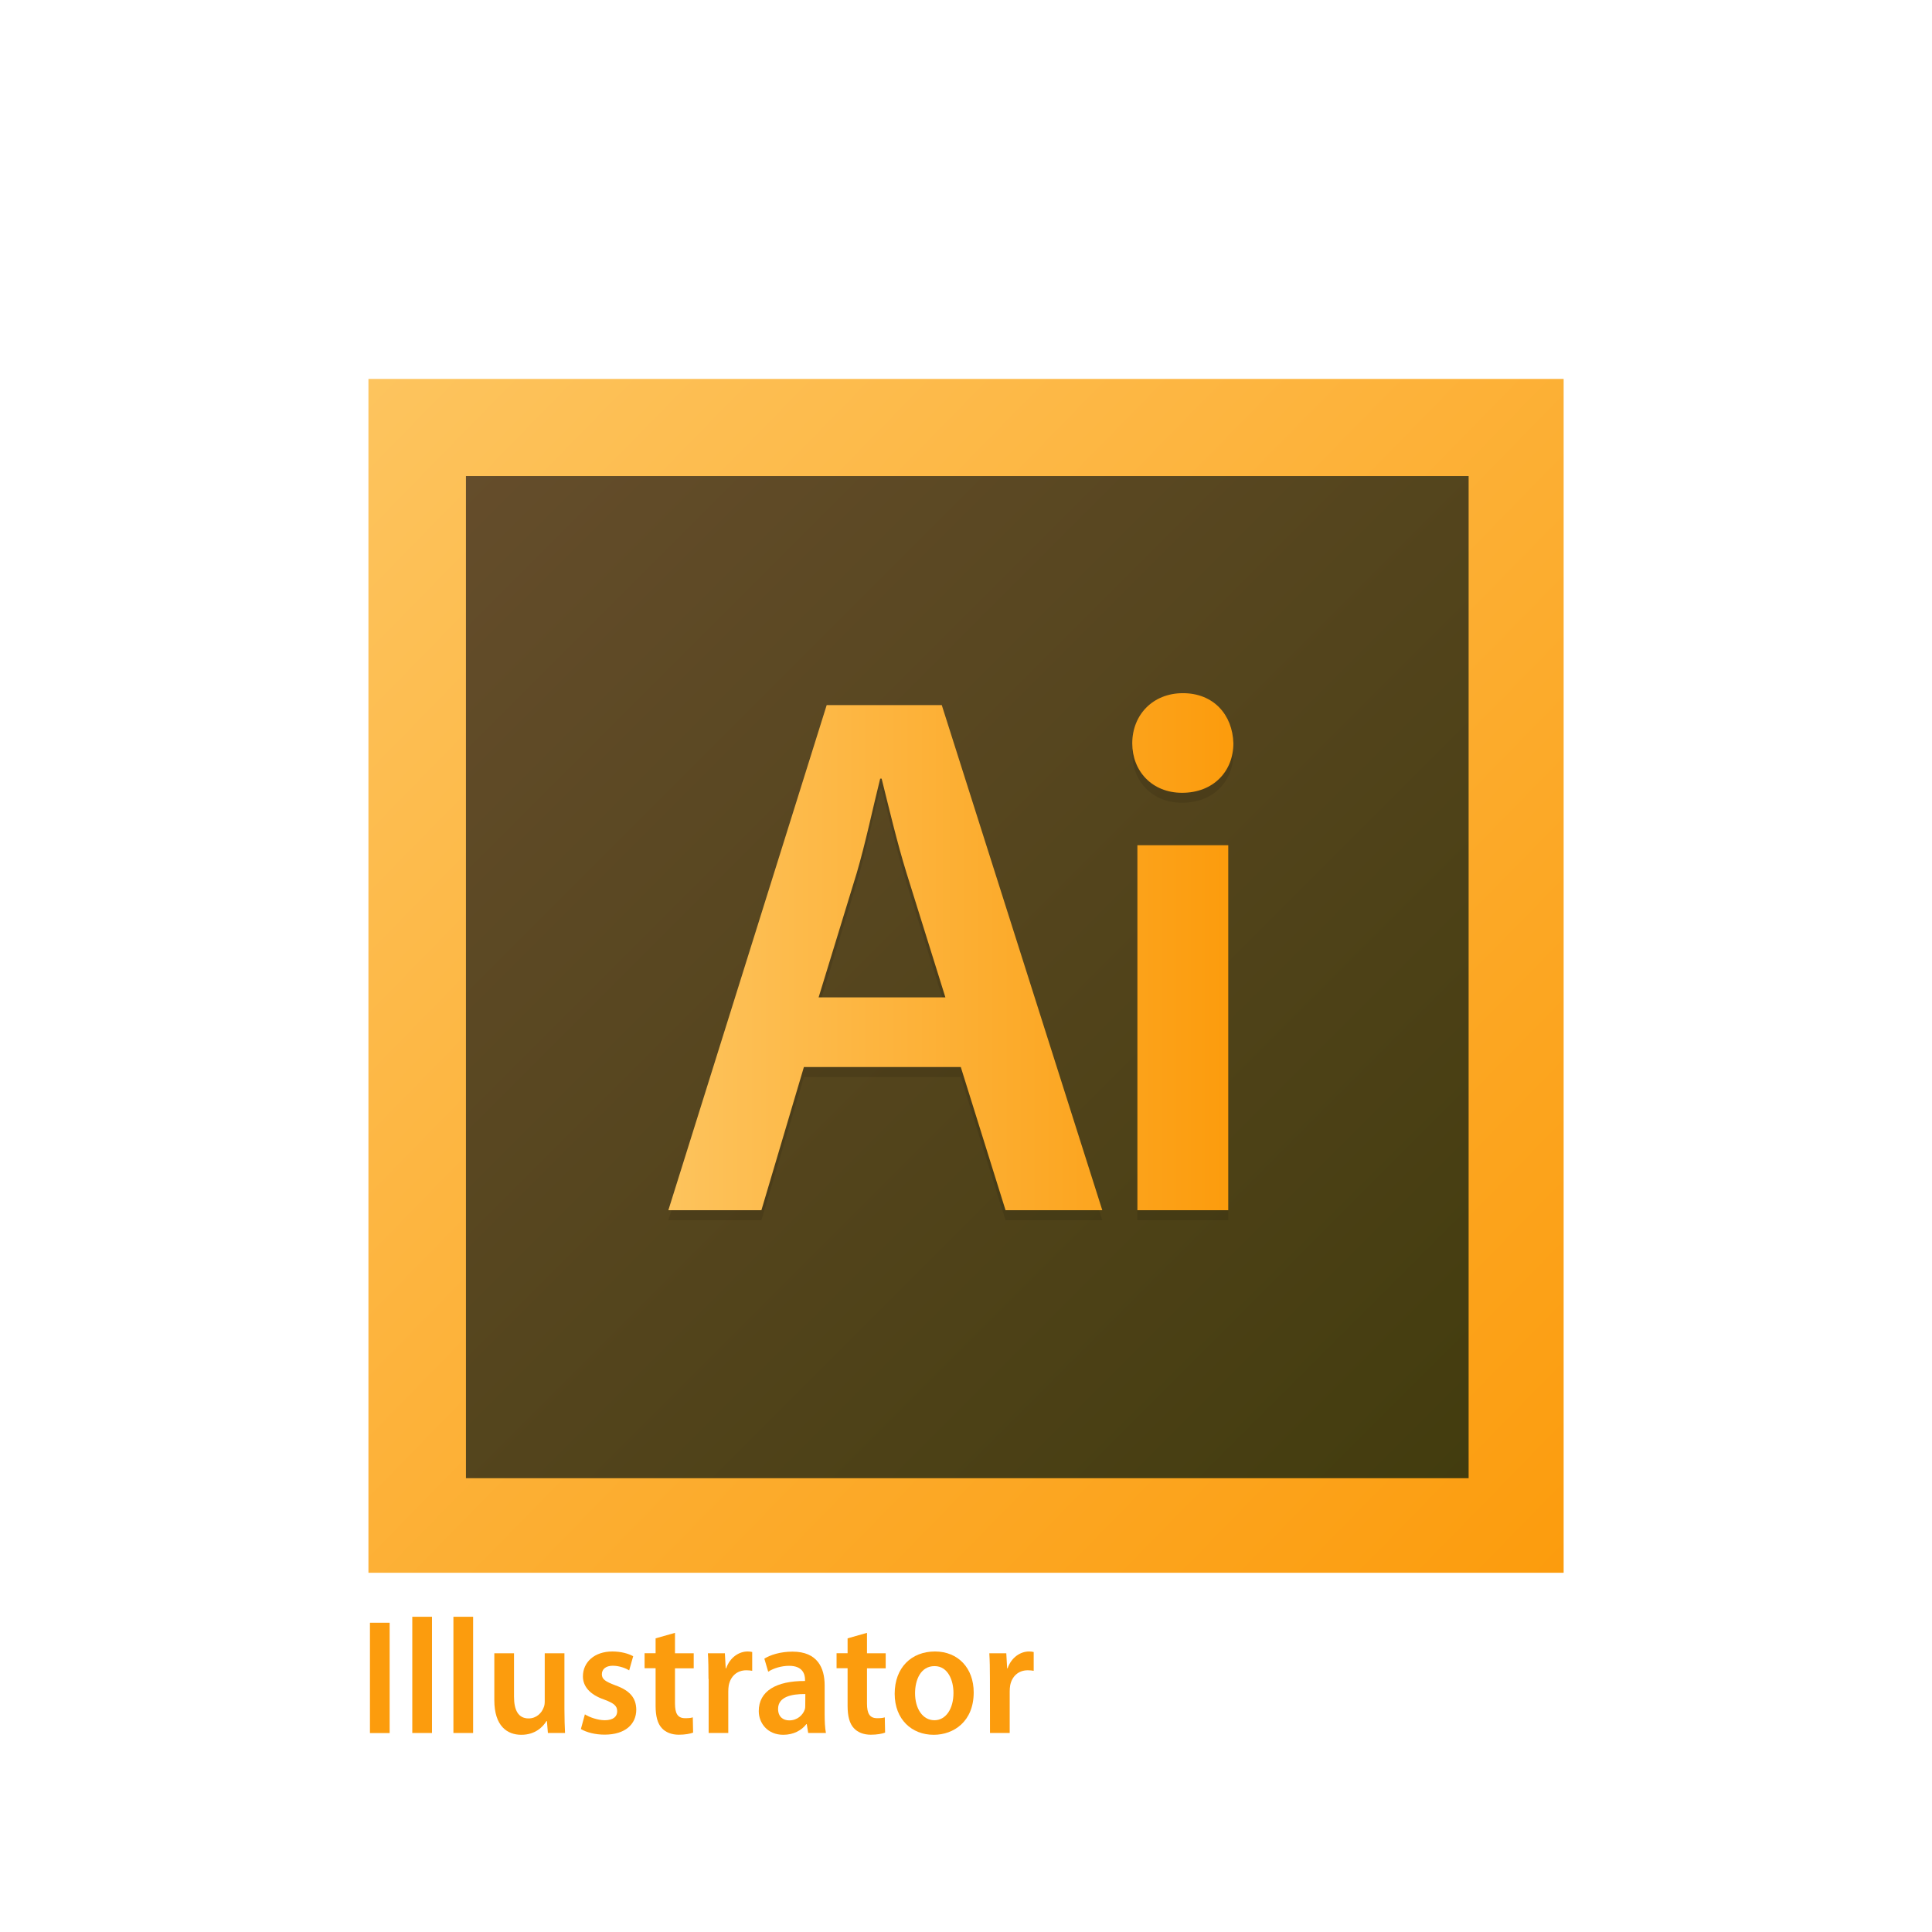 <?xml version="1.0" encoding="utf-8"?>
<!DOCTYPE svg PUBLIC "-//W3C//DTD SVG 1.1//EN" "http://www.w3.org/Graphics/SVG/1.1/DTD/svg11.dtd">
<svg version="1.1" id="Layer_1" xmlns="http://www.w3.org/2000/svg" xmlns:xlink="http://www.w3.org/1999/xlink" x="0px" y="0px"
	 viewBox="0 0 256 256" enable-background="new 0 0 256 256" xml:space="preserve">
<filter  id="Drop-Shadow" filterUnits="objectBoundingBox">
	<feGaussianBlur  in="SourceAlpha" result="blur" stdDeviation="1.33"></feGaussianBlur>
	<feOffset  dx="0" dy="1.33" in="blur" result="offsetBlurredAlpha"></feOffset>
	<feMerge>
		<feMergeNode  in="offsetBlurredAlpha"></feMergeNode>
		<feMergeNode  in="SourceGraphic"></feMergeNode>
	</feMerge>
</filter>
<g>
	<g>
		
			<linearGradient id="SVGID_1_" gradientUnits="userSpaceOnUse" x1="224.987" y1="-91.608" x2="370.533" y2="-237.153" gradientTransform="matrix(1 0 0 -1 -169.6 -35.9)">
			<stop  offset="0" style="stop-color:#5E4421"/>
			<stop  offset="1" style="stop-color:#373100"/>
		</linearGradient>
		<rect x="55.11" y="55.99" opacity="0.95" fill="url(#SVGID_1_)" enable-background="new    " width="146.11" height="144.98"/>
		<g filter="url(#Drop-Shadow)">
			
				<linearGradient id="SVGID_2_" gradientUnits="userSpaceOnUse" x1="217.549" y1="-85.667" x2="377.65" y2="-242.084" gradientTransform="matrix(1 0 0 -1 -169.6 -35.9)">
				<stop  offset="0" style="stop-color:#FDC45E"/>
				<stop  offset="1" style="stop-color:#FC9C0D"/>
			</linearGradient>
			<path fill="url(#SVGID_2_)" d="M48.82,48.88v158.19h158.37V48.88H48.82z M194.59,194.54H61.74V61.75h132.86V194.54L194.59,194.54
				z"/>
		</g>
		<g>
			<g opacity="0.1">
				<path d="M106.52,142.72l-5.63,18.97H88.56l20.98-66.93h15.25l21.27,66.93h-12.82l-5.93-18.97H106.52z M125.27,133.49L120.12,117
					c-1.26-4.07-2.33-8.64-3.3-12.51h-0.19c-0.97,3.87-1.94,8.54-3.11,12.51l-5.05,16.48L125.27,133.49L125.27,133.49z"/>
			</g>
			<g>
				
					<linearGradient id="SVGID_3_" gradientUnits="userSpaceOnUse" x1="257.015" y1="-162.795" x2="332.058" y2="-162.795" gradientTransform="matrix(1 0 0 -1 -169.6 -35.9)">
					<stop  offset="0" style="stop-color:#FDC45E"/>
					<stop  offset="1" style="stop-color:#FC9C0D"/>
				</linearGradient>
				<path fill="url(#SVGID_3_)" d="M106.52,141.39l-5.63,18.97H88.56l20.98-66.93h15.25l21.27,66.93h-12.82l-5.93-18.97H106.52z
					 M125.27,132.16l-5.15-16.48c-1.26-4.07-2.33-8.64-3.3-12.51h-0.19c-0.97,3.87-1.94,8.54-3.11,12.51l-5.05,16.48H125.27z"/>
			</g>
		</g>
		<g>
			<g opacity="0.1">
				<path d="M163.43,99.82c0,3.67-2.62,6.55-6.8,6.55c-3.98,0-6.6-2.88-6.6-6.55c0-3.77,2.72-6.65,6.7-6.65
					C160.81,93.17,163.33,96.05,163.43,99.82z M150.71,161.69v-48.36h12.04v48.36H150.71z"/>
			</g>
			<g>
				
					<linearGradient id="SVGID_4_" gradientUnits="userSpaceOnUse" x1="257.012" y1="-162.005" x2="332.058" y2="-162.005" gradientTransform="matrix(1 0 0 -1 -169.6 -35.9)">
					<stop  offset="0" style="stop-color:#FDC45E"/>
					<stop  offset="1" style="stop-color:#FC9C0D"/>
				</linearGradient>
				<path fill="url(#SVGID_4_)" d="M163.43,98.5c0,3.67-2.62,6.55-6.8,6.55c-3.98,0-6.6-2.88-6.6-6.55c0-3.77,2.72-6.65,6.7-6.65
					C160.81,91.84,163.33,94.72,163.43,98.5z M150.71,160.36V112h12.04v48.36H150.71z"/>
			</g>
		</g>
	</g>
	<g>
		<path fill="#FC9C0D" d="M51.63,215.02v14.62h-2.61v-14.62H51.63z"/>
		<path fill="#FC9C0D" d="M54.63,214.23h2.61v15.4h-2.61V214.23z"/>
		<path fill="#FC9C0D" d="M60.08,214.23h2.61v15.4h-2.61V214.23z"/>
		<path fill="#FC9C0D" d="M74.79,226.46c0,1.26,0.04,2.3,0.08,3.17h-2.27l-0.13-1.58h-0.06c-0.45,0.74-1.46,1.82-3.33,1.82
			s-3.58-1.15-3.58-4.6v-6.2h2.61v5.75c0,1.76,0.55,2.88,1.93,2.88c1.06,0,1.74-0.74,1.99-1.43c0.11-0.22,0.15-0.52,0.15-0.82v-6.38
			h2.61V226.46z"/>
		<path fill="#FC9C0D" d="M77.5,227.16c0.57,0.37,1.7,0.78,2.63,0.78c1.15,0,1.65-0.5,1.65-1.19c0-0.71-0.42-1.06-1.7-1.54
			c-2.01-0.69-2.84-1.82-2.84-3.08c0-1.87,1.51-3.3,3.9-3.3c1.15,0,2.14,0.28,2.76,0.63l-0.53,1.87c-0.42-0.26-1.27-0.61-2.18-0.61
			c-0.93,0-1.44,0.47-1.44,1.13c0,0.67,0.49,0.97,1.8,1.47c1.89,0.67,2.74,1.65,2.76,3.21c0,1.93-1.46,3.32-4.2,3.32
			c-1.25,0-2.38-0.3-3.14-0.74L77.5,227.16z"/>
		<path fill="#FC9C0D" d="M89.44,216.36v2.71h2.48v1.99h-2.48v4.66c0,1.3,0.34,1.95,1.34,1.95c0.47,0,0.72-0.02,1.02-0.11l0.04,2.02
			c-0.38,0.15-1.08,0.28-1.89,0.28c-0.98,0-1.76-0.33-2.25-0.87c-0.57-0.61-0.83-1.58-0.83-2.97v-4.97h-1.46v-1.99h1.46v-1.97
			L89.44,216.36z"/>
		<path fill="#FC9C0D" d="M93.88,222.47c0-1.43-0.02-2.47-0.08-3.4h2.25l0.11,1.99h0.06c0.51-1.47,1.72-2.23,2.84-2.23
			c0.25,0,0.4,0.02,0.61,0.07v2.49c-0.23-0.04-0.47-0.07-0.78-0.07c-1.23,0-2.1,0.8-2.33,2.02c-0.04,0.24-0.06,0.52-0.06,0.8v5.49
			H93.9v-7.16H93.88z"/>
		<path fill="#FC9C0D" d="M109.27,227.09c0,0.95,0.04,1.88,0.17,2.54h-2.35l-0.19-1.17h-0.06c-0.62,0.82-1.7,1.41-3.05,1.41
			c-2.08,0-3.25-1.54-3.25-3.14c0-2.65,2.31-4.01,6.13-3.99v-0.17c0-0.69-0.28-1.84-2.1-1.84c-1.02,0-2.08,0.32-2.78,0.78
			l-0.51-1.73c0.76-0.48,2.1-0.93,3.73-0.93c3.31,0,4.26,2.15,4.26,4.47V227.09z M106.71,224.47c-1.85-0.02-3.61,0.37-3.61,1.97
			c0,1.04,0.66,1.52,1.48,1.52c1.06,0,1.8-0.69,2.06-1.45c0.06-0.2,0.06-0.39,0.06-0.59L106.71,224.47L106.71,224.47z"/>
		<path fill="#FC9C0D" d="M114.88,216.36v2.71h2.48v1.99h-2.48v4.66c0,1.3,0.34,1.95,1.34,1.95c0.47,0,0.72-0.02,1.02-0.11
			l0.04,2.02c-0.38,0.15-1.08,0.28-1.89,0.28c-0.98,0-1.76-0.33-2.25-0.87c-0.57-0.61-0.83-1.58-0.83-2.97v-4.97h-1.46v-1.99h1.46
			v-1.97L114.88,216.36z"/>
		<path fill="#FC9C0D" d="M129.02,224.25c0,3.88-2.67,5.62-5.3,5.62c-2.91,0-5.17-2.04-5.17-5.44c0-3.47,2.23-5.6,5.34-5.6
			C126.96,218.83,129.02,221.04,129.02,224.25z M121.25,224.36c0,2.04,1,3.58,2.57,3.58c1.48,0,2.52-1.47,2.52-3.62
			c0-1.65-0.72-3.55-2.5-3.55C121.99,220.76,121.25,222.6,121.25,224.36z"/>
		<path fill="#FC9C0D" d="M131.17,222.47c0-1.43-0.02-2.47-0.08-3.4h2.25l0.11,1.99h0.06c0.51-1.47,1.72-2.23,2.84-2.23
			c0.25,0,0.4,0.02,0.62,0.07v2.49c-0.23-0.04-0.47-0.07-0.79-0.07c-1.23,0-2.1,0.8-2.33,2.02c-0.04,0.24-0.06,0.52-0.06,0.8v5.49
			h-2.61L131.17,222.47L131.17,222.47z"/>
	</g>
</g>
</svg>
